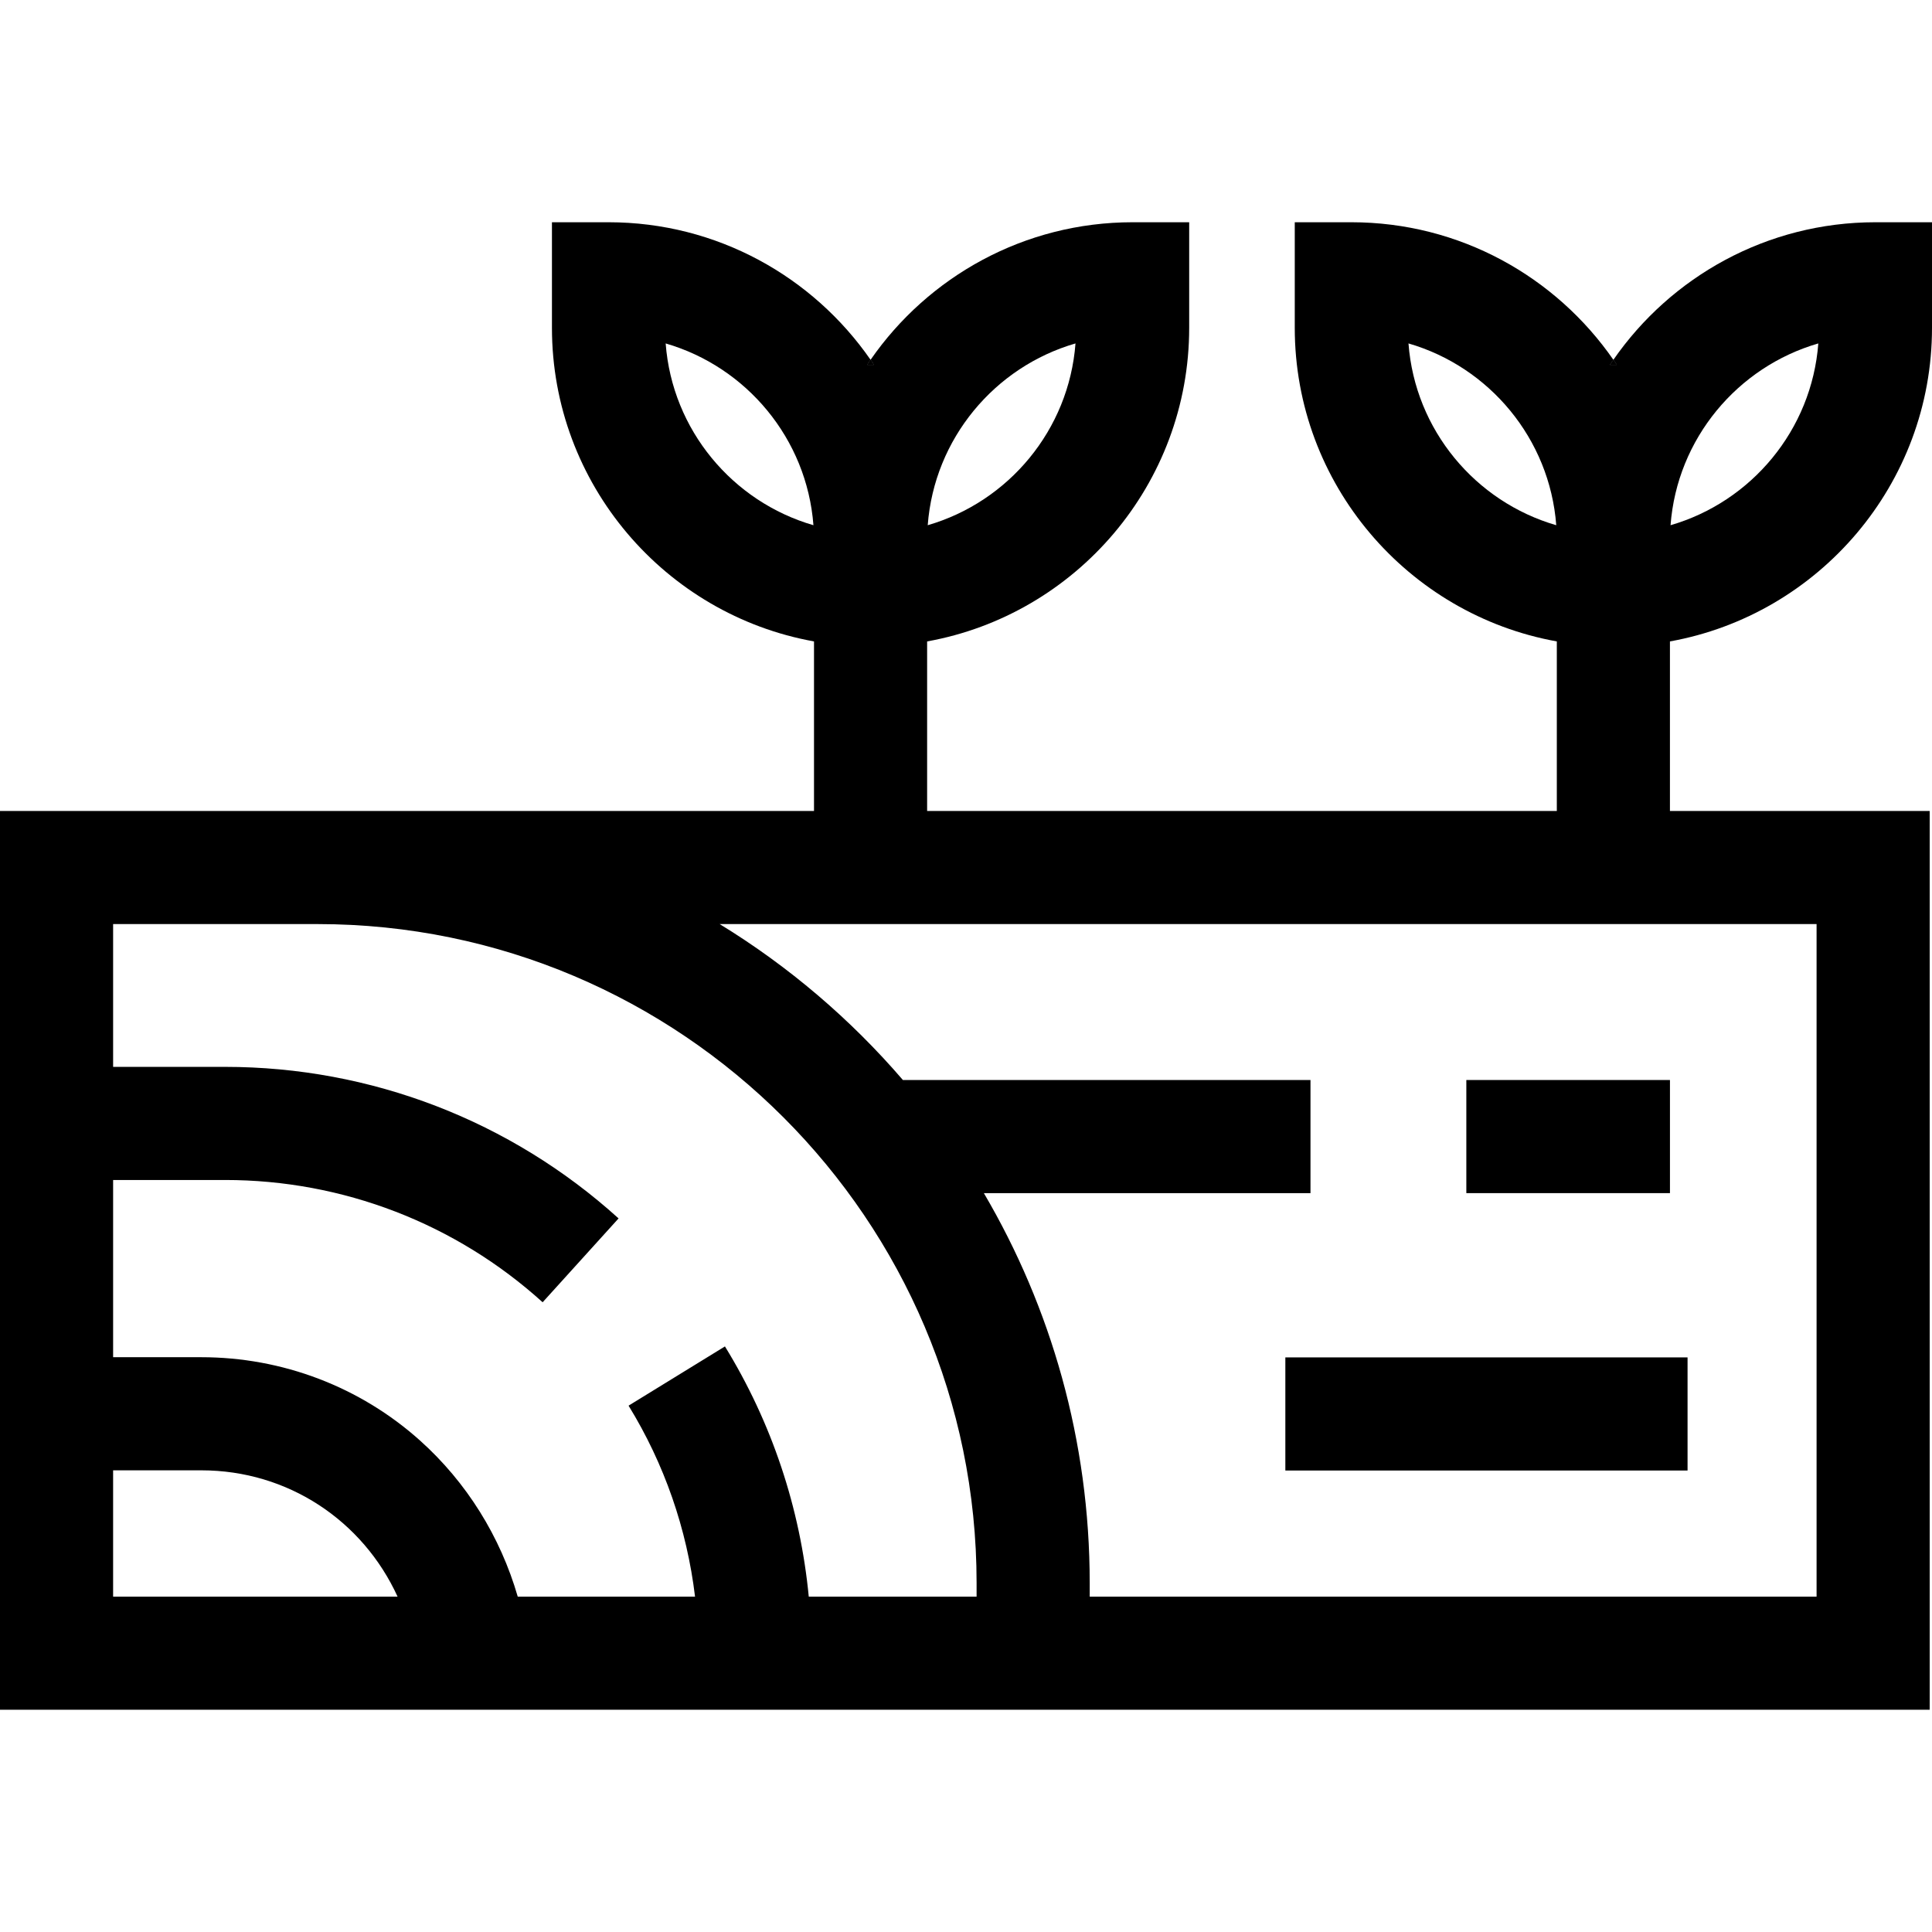 <svg id="Capa_1" enable-background="new 0 0 512.38 512.38" height="512" viewBox="0 0 512.38 512.38" width="512" xmlns="http://www.w3.org/2000/svg"><g id="XMLID_401_"><g id="XMLID_24_"><path id="XMLID_928_" d="m388.884 286.426h54v30h-54z"/></g><g id="XMLID_25_"><path id="XMLID_926_" d="m340.884 359.991h106.667v30h-106.667z"/></g><g id="XMLID_308_"><path id="XMLID_919_" d="m230.88 95.42c-.3.44-.6.88-.9 1.33h1.8c-.29-.45-.59-.89-.9-1.33z"/></g><g id="XMLID_357_"><path id="XMLID_915_" d="m230.88 95.42c-.3.44-.6.88-.9 1.33h1.8c-.29-.45-.59-.89-.9-1.33z"/></g><g id="XMLID_360_"><path id="XMLID_911_" d="m427.88 95.42c-.3.44-.6.88-.9 1.33h1.8c-.29-.45-.59-.89-.9-1.33z"/><path d="m442.88 170.11c39.47-7.1 69.5-41.7 69.5-83.17v-28h-15c-28.77 0-54.23 14.45-69.5 36.48.31.44.61.88.9 1.33h-1.8c.3-.45.6-.89.9-1.33-15.27-22.03-40.72-36.48-69.5-36.48h-15v28c0 41.47 30.04 76.07 69.5 83.17v44.96h-167v-44.96c39.47-7.1 69.5-41.7 69.5-83.17v-28h-15c-28.77 0-54.23 14.45-69.5 36.48.31.44.61.88.9 1.33h-1.8c.3-.45.6-.89.9-1.33-15.27-22.03-40.72-36.48-69.5-36.48h-15v28c0 41.47 30.04 76.07 69.5 83.17v44.96h-215.88v238.37h511.77v-238.37h-68.89zm-69.34-79.03c21.43 6.21 37.45 25.25 39.19 48.21-21.43-6.21-37.46-25.24-39.19-48.21zm-88.31 0c-1.74 22.97-17.77 42-39.19 48.21 1.73-22.96 17.76-42 39.19-48.21zm-108.69 0c21.42 6.21 37.45 25.25 39.19 48.21-21.43-6.21-37.46-25.24-39.19-48.21zm-146.54 332.36v-33.5h23.38c23.02 0 42.85 13.37 52.06 33.5zm229 0h-44.51c-2.26-23.51-9.83-46.2-22.23-66.36l-25.56 15.71c9.49 15.43 15.48 32.71 17.63 50.65h-47.02c-4.61-15.93-13.55-30.3-25.88-41.37-15.91-14.27-36.52-22.13-58.05-22.13h-23.38v-47h29.71c31.2 0 61.1 11.52 84.2 32.43l20.14-22.24c-28.63-25.92-65.69-40.19-104.34-40.19h-29.71v-37.87h54.25c96.35 0 174.75 78.39 174.75 174.75zm222.77-178.37v178.37h-192.77v-3.62c0-37.69-10.23-73.03-28.07-103.39h86.62v-30h-108.09c-13.91-16.18-30.31-30.16-48.6-41.36zm.46-153.99c-1.74 22.97-17.76 42-39.19 48.21 1.73-22.96 17.76-42 39.19-48.21z"/></g><g id="XMLID_359_"><path id="XMLID_908_" d="m427.88 95.42c-.3.44-.6.88-.9 1.33h1.8c-.29-.45-.59-.89-.9-1.33z"/></g></g></svg>